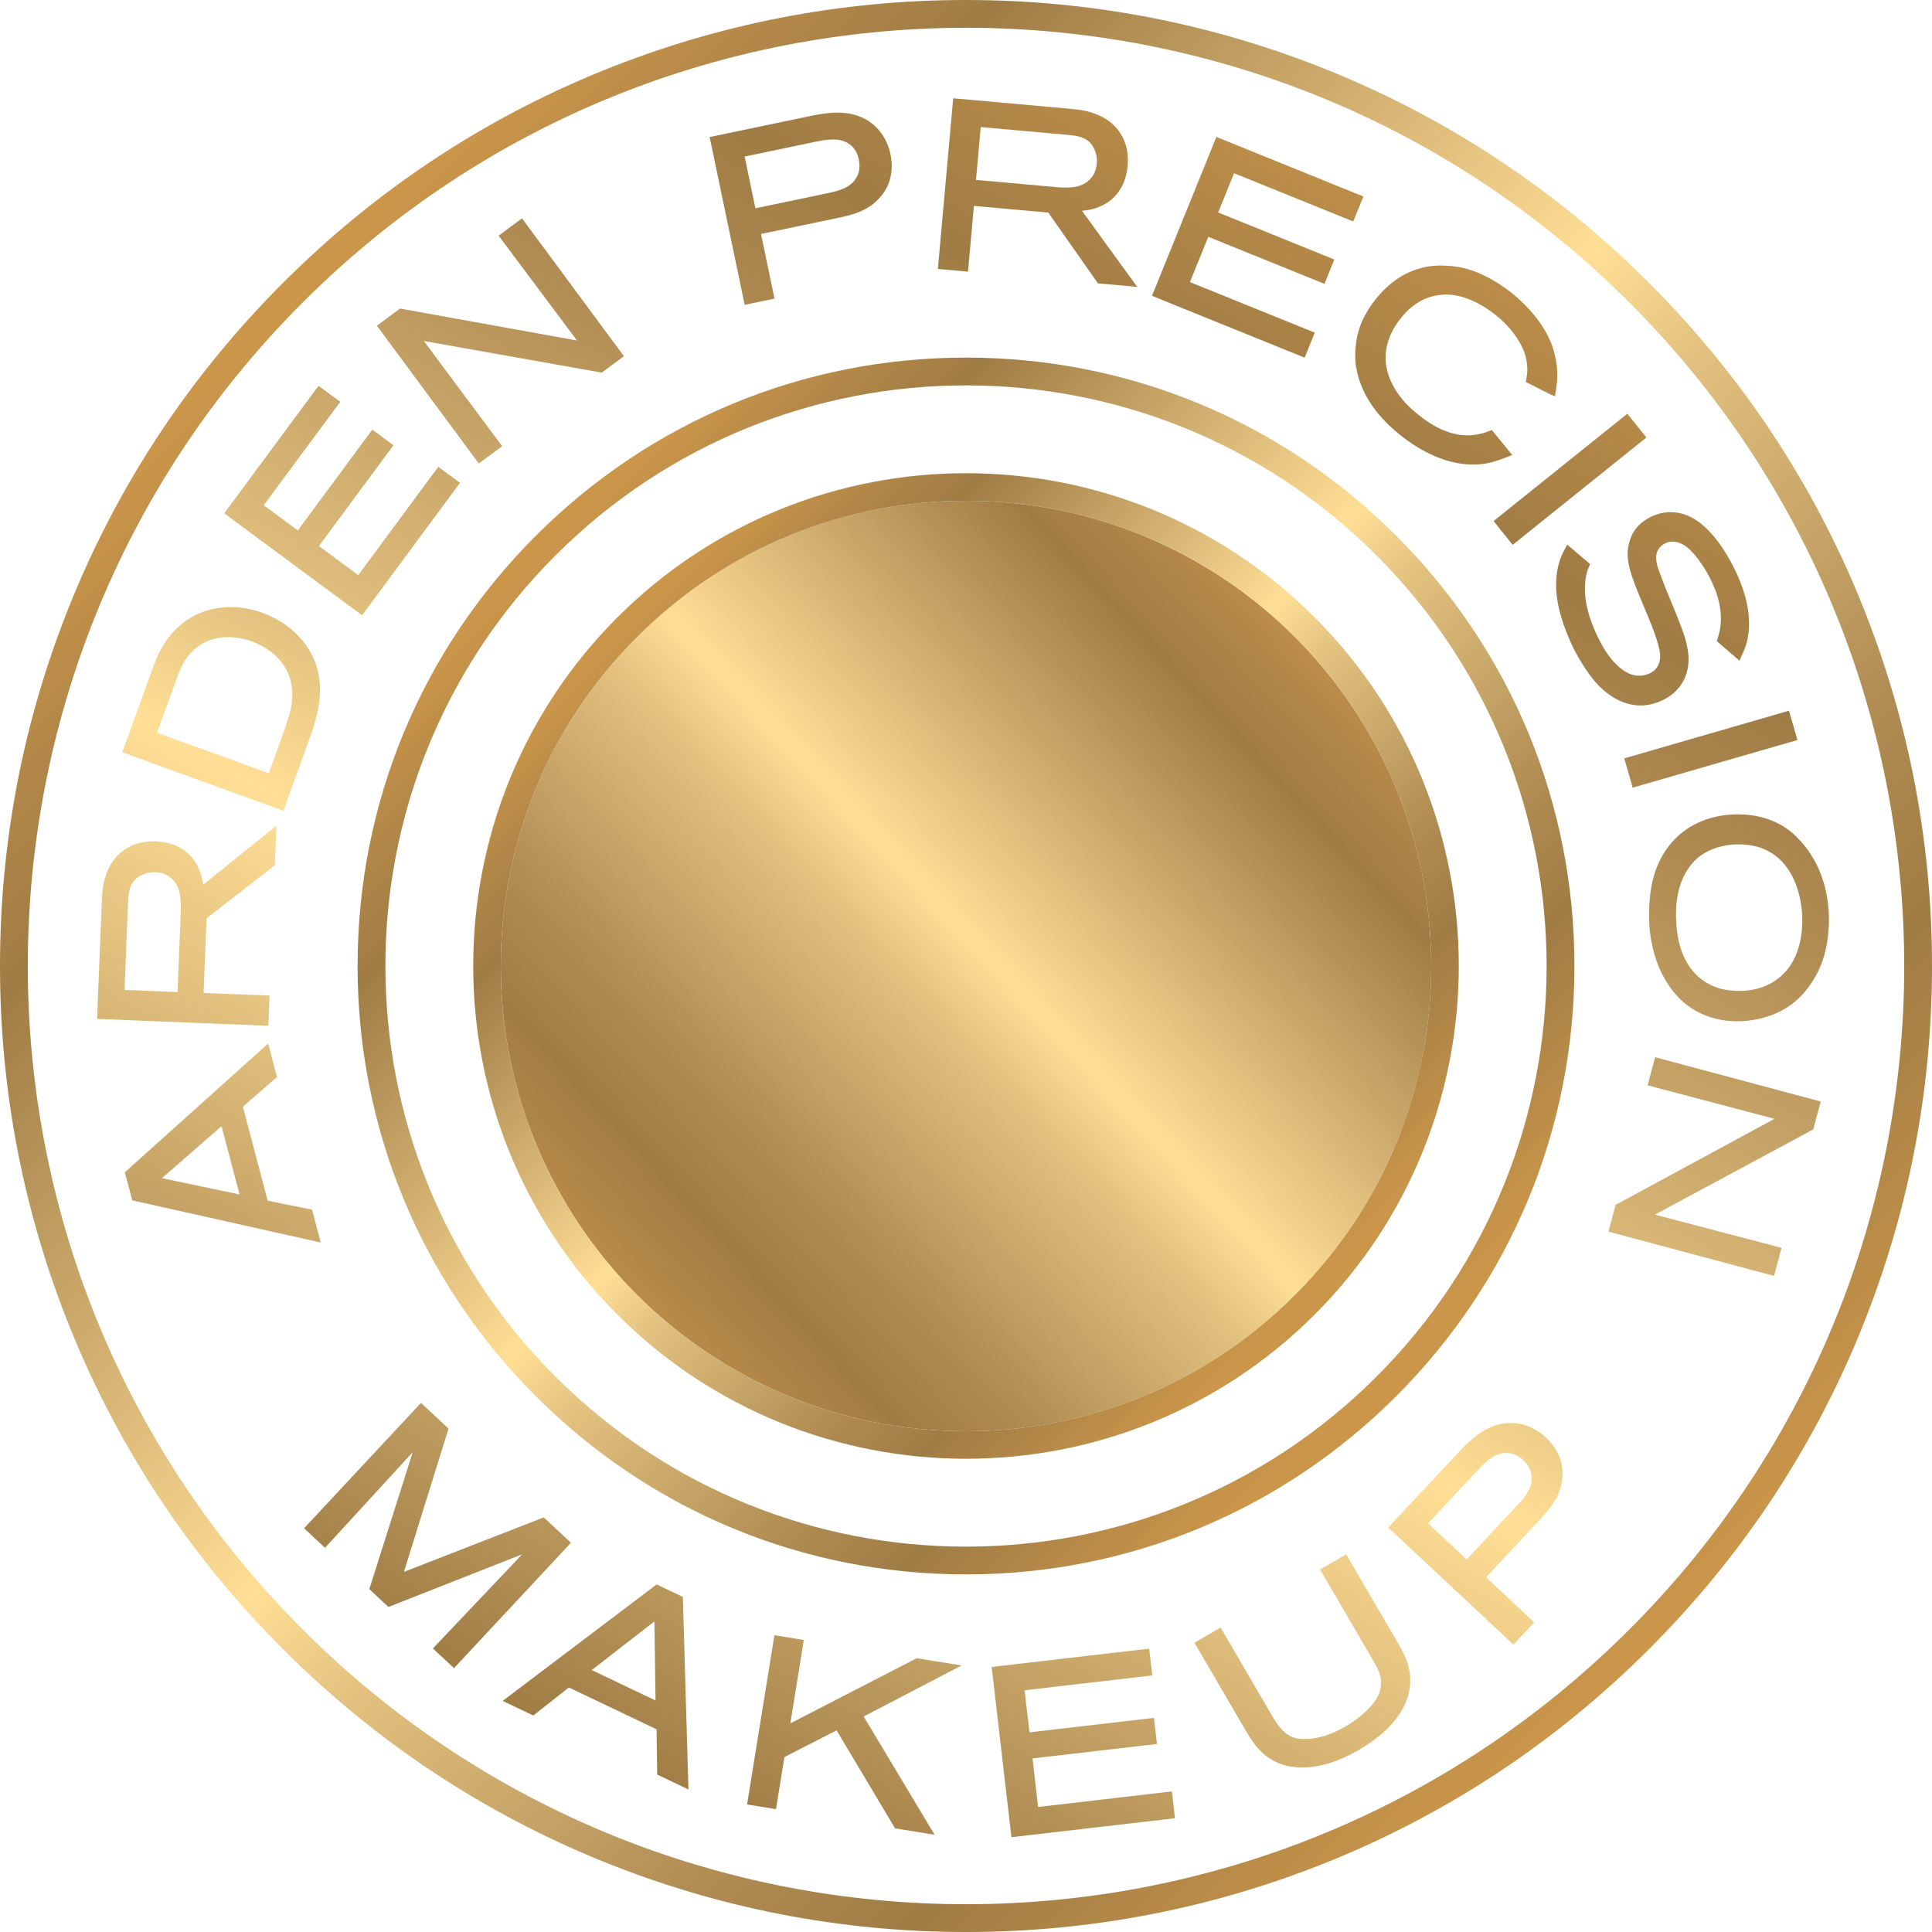 <?xml version="1.0" encoding="iso-8859-1"?>
<!-- Generator: Adobe Illustrator 19.2.1, SVG Export Plug-In . SVG Version: 6.00 Build 0)  -->
<svg version="1.1" xmlns="http://www.w3.org/2000/svg" xmlns:xlink="http://www.w3.org/1999/xlink" x="0px" y="0px"
	 viewBox="0 0 100 100" style="enable-background:new 0 0 100 100;" xml:space="preserve">
<g id="LOGO_x5F_MAKEUP_x5F_SMcP">
	<g>
		<defs>
			<path id="SVGID_1_" d="M25.921,49.999c0,13.299,10.781,24.081,24.08,24.081c13.299,0,24.08-10.781,24.08-24.081
				c0-13.299-10.781-24.079-24.08-24.079C36.701,25.92,25.921,36.701,25.921,49.999"/>
		</defs>
		<clipPath id="SVGID_2_">
			<use xlink:href="#SVGID_1_"  style="overflow:visible;"/>
		</clipPath>
		
			<linearGradient id="SVGID_3_" gradientUnits="userSpaceOnUse" x1="-368.706" y1="347.919" x2="-368.277" y2="347.919" gradientTransform="matrix(95.812 -84.142 -84.142 -95.812 64630.328 2379.607)">
			<stop  offset="0" style="stop-color:#CB964A"/>
			<stop  offset="0.164" style="stop-color:#A07C45"/>
			<stop  offset="0.261" style="stop-color:#B18D54"/>
			<stop  offset="0.454" style="stop-color:#E2C17F"/>
			<stop  offset="0.529" style="stop-color:#FFDE95"/>
			<stop  offset="0.608" style="stop-color:#E7C582"/>
			<stop  offset="0.761" style="stop-color:#B8955A"/>
			<stop  offset="0.843" style="stop-color:#A07C45"/>
			<stop  offset="0.917" style="stop-color:#B38748"/>
			<stop  offset="0.99" style="stop-color:#CB964A"/>
			<stop  offset="1" style="stop-color:#CB964A"/>
		</linearGradient>
		<polygon style="clip-path:url(#SVGID_2_);fill:url(#SVGID_3_);" points="2.042,46.89 53.111,2.042 97.959,53.11 46.891,97.958 		
			"/>
	</g>
	<g>
		<defs>
			<path id="SVGID_4_" d="M32.973,67.027c-9.404-9.404-9.404-24.65,0-34.054c9.404-9.404,24.651-9.404,34.055,0
				c9.403,9.404,9.403,24.651,0,34.055C62.326,71.729,56.162,74.079,50,74.08C43.837,74.08,37.675,71.729,32.973,67.027
				 M31.956,31.956c-9.95,9.949-9.95,26.138,0,36.087c9.949,9.95,26.139,9.95,36.089,0c9.949-9.95,9.949-26.139,0-36.089
				c-4.974-4.974-11.51-7.461-18.043-7.461C43.465,24.493,36.931,26.981,31.956,31.956"/>
		</defs>
		<clipPath id="SVGID_5_">
			<use xlink:href="#SVGID_4_"  style="overflow:visible;"/>
		</clipPath>
		
			<linearGradient id="SVGID_6_" gradientUnits="userSpaceOnUse" x1="-368.802" y1="348.009" x2="-368.372" y2="348.009" gradientTransform="matrix(-83.978 -83.978 -83.978 83.978 -1678.503 -60127.742)">
			<stop  offset="0" style="stop-color:#CB964A"/>
			<stop  offset="0.164" style="stop-color:#A07C45"/>
			<stop  offset="0.261" style="stop-color:#B18D54"/>
			<stop  offset="0.454" style="stop-color:#E2C17F"/>
			<stop  offset="0.529" style="stop-color:#FFDE95"/>
			<stop  offset="0.608" style="stop-color:#E7C582"/>
			<stop  offset="0.761" style="stop-color:#B8955A"/>
			<stop  offset="0.843" style="stop-color:#A07C45"/>
			<stop  offset="0.917" style="stop-color:#B38748"/>
			<stop  offset="0.99" style="stop-color:#CB964A"/>
			<stop  offset="1" style="stop-color:#CB964A"/>
		</linearGradient>
		<polygon style="clip-path:url(#SVGID_5_);fill:url(#SVGID_6_);" points="50,105.987 -5.206,50.781 50,-4.425 105.206,50.781 		"/>
	</g>
	<g>
		<defs>
			<path id="SVGID_7_" d="M28.749,71.251c-11.736-11.736-11.736-30.765,0-42.502c11.736-11.736,30.765-11.736,42.501,0
				c11.737,11.737,11.737,30.766,0,42.503c-5.868,5.868-13.56,8.802-21.251,8.802C42.308,80.054,34.618,77.12,28.749,71.251
				 M27.732,27.732c-5.948,5.948-9.223,13.856-9.223,22.267c0,8.412,3.275,16.32,9.223,22.268C33.68,78.215,41.588,81.491,50,81.491
				c8.412,0,16.32-3.276,22.268-9.224c5.948-5.948,9.224-13.856,9.224-22.268c0-8.411-3.276-16.32-9.224-22.268
				C66.32,21.784,58.411,18.509,50,18.509C41.588,18.509,33.68,21.785,27.732,27.732"/>
		</defs>
		<clipPath id="SVGID_8_">
			<use xlink:href="#SVGID_7_"  style="overflow:visible;"/>
		</clipPath>
		
			<linearGradient id="SVGID_9_" gradientUnits="userSpaceOnUse" x1="-368.785" y1="348" x2="-368.356" y2="348" gradientTransform="matrix(-103.637 -103.637 -103.637 103.637 -2081.519 -74213.633)">
			<stop  offset="0" style="stop-color:#CB964A"/>
			<stop  offset="0.164" style="stop-color:#A07C45"/>
			<stop  offset="0.261" style="stop-color:#B18D54"/>
			<stop  offset="0.454" style="stop-color:#E2C17F"/>
			<stop  offset="0.529" style="stop-color:#FFDE95"/>
			<stop  offset="0.608" style="stop-color:#E7C582"/>
			<stop  offset="0.761" style="stop-color:#B8955A"/>
			<stop  offset="0.843" style="stop-color:#A07C45"/>
			<stop  offset="0.917" style="stop-color:#B38748"/>
			<stop  offset="0.99" style="stop-color:#CB964A"/>
			<stop  offset="1" style="stop-color:#CB964A"/>
		</linearGradient>
		<polygon style="clip-path:url(#SVGID_8_);fill:url(#SVGID_9_);" points="50,114.479 -15.227,49.252 50,-15.975 115.227,49.252 		
			"/>
	</g>
	<g>
		<defs>
			<path id="SVGID_10_" d="M15.662,84.338c-18.964-18.964-18.965-49.712,0-68.677c18.964-18.964,49.712-18.964,68.677,0
				c18.964,18.965,18.965,49.713,0,68.678c-9.481,9.481-21.911,14.222-34.338,14.223C37.571,98.563,25.146,93.821,15.662,84.338
				 M31.186,3.661c-6.203,2.516-11.769,6.211-16.541,10.983C9.872,19.418,6.176,24.983,3.661,31.185C1.232,37.177,0,43.507,0,50
				c0,6.493,1.232,12.824,3.661,18.814c2.516,6.203,6.211,11.769,10.983,16.541c4.773,4.773,10.338,8.468,16.541,10.984
				C37.177,98.768,43.507,100,50,100c6.493,0,12.824-1.232,18.814-3.661c6.203-2.516,11.769-6.21,16.542-10.983
				c4.772-4.772,8.467-10.337,10.983-16.541C98.768,62.824,100,56.493,100,50c0-6.493-1.232-12.824-3.661-18.815
				c-2.516-6.203-6.211-11.768-10.983-16.541C80.583,9.872,75.017,6.177,68.814,3.661C62.824,1.232,56.493,0,50,0
				C43.507,0,37.176,1.232,31.186,3.661"/>
		</defs>
		<clipPath id="SVGID_11_">
			<use xlink:href="#SVGID_10_"  style="overflow:visible;"/>
		</clipPath>
		
			<linearGradient id="SVGID_12_" gradientUnits="userSpaceOnUse" x1="-368.759" y1="347.997" x2="-368.33" y2="347.997" gradientTransform="matrix(-164.547 -164.547 -164.547 164.547 -3330.169 -117855.672)">
			<stop  offset="0" style="stop-color:#CB964A"/>
			<stop  offset="0.164" style="stop-color:#A07C45"/>
			<stop  offset="0.261" style="stop-color:#B18D54"/>
			<stop  offset="0.454" style="stop-color:#E2C17F"/>
			<stop  offset="0.529" style="stop-color:#FFDE95"/>
			<stop  offset="0.608" style="stop-color:#E7C582"/>
			<stop  offset="0.761" style="stop-color:#B8955A"/>
			<stop  offset="0.843" style="stop-color:#A07C45"/>
			<stop  offset="0.917" style="stop-color:#B38748"/>
			<stop  offset="0.99" style="stop-color:#CB964A"/>
			<stop  offset="1" style="stop-color:#CB964A"/>
		</linearGradient>
		<polygon style="clip-path:url(#SVGID_11_);fill:url(#SVGID_12_);" points="50,153.303 -54.955,48.348 50,-56.607 154.955,48.348 
					"/>
	</g>
	<g>
		<defs>
			<polygon id="SVGID_13_" points="15.738,79.103 16.822,80.114 21.361,75.166 19.116,82.253 20.106,83.176 27.029,80.449 
				22.407,85.323 23.5,86.342 29.552,79.853 28.145,78.54 20.907,81.36 23.183,74.047 23.215,73.943 21.79,72.614 			"/>
		</defs>
		<clipPath id="SVGID_14_">
			<use xlink:href="#SVGID_13_"  style="overflow:visible;"/>
		</clipPath>
		
			<linearGradient id="SVGID_15_" gradientUnits="userSpaceOnUse" x1="-368.727" y1="348.086" x2="-368.298" y2="348.086" gradientTransform="matrix(-127.826 233.567 233.567 127.826 -128367.789 41627.609)">
			<stop  offset="0" style="stop-color:#CB964A"/>
			<stop  offset="0.164" style="stop-color:#A07C45"/>
			<stop  offset="0.261" style="stop-color:#B18D54"/>
			<stop  offset="0.454" style="stop-color:#E2C17F"/>
			<stop  offset="0.529" style="stop-color:#FFDE95"/>
			<stop  offset="0.608" style="stop-color:#E7C582"/>
			<stop  offset="0.761" style="stop-color:#B8955A"/>
			<stop  offset="0.843" style="stop-color:#A07C45"/>
			<stop  offset="0.917" style="stop-color:#B38748"/>
			<stop  offset="0.99" style="stop-color:#CB964A"/>
			<stop  offset="1" style="stop-color:#CB964A"/>
		</linearGradient>
		<polygon style="clip-path:url(#SVGID_14_);fill:url(#SVGID_15_);" points="35.333,75.778 26.368,92.159 9.957,83.178 
			18.922,66.797 		"/>
	</g>
	<g>
		<defs>
			<path id="SVGID_16_" d="M30.628,86.443l3.244-2.518l0.058,4.091L30.628,86.443z M26.018,88.039l1.585,0.755l1.842-1.45
				l4.538,2.163l0.034,2.344l1.617,0.771l-0.289-9.966l-1.357-0.647L26.018,88.039z"/>
		</defs>
		<clipPath id="SVGID_17_">
			<use xlink:href="#SVGID_16_"  style="overflow:visible;"/>
		</clipPath>
		
			<linearGradient id="SVGID_18_" gradientUnits="userSpaceOnUse" x1="-368.727" y1="348.019" x2="-368.298" y2="348.019" gradientTransform="matrix(-127.827 233.568 233.568 127.827 -128343.25 41641.688)">
			<stop  offset="0" style="stop-color:#CB964A"/>
			<stop  offset="0.164" style="stop-color:#A07C45"/>
			<stop  offset="0.261" style="stop-color:#B18D54"/>
			<stop  offset="0.454" style="stop-color:#E2C17F"/>
			<stop  offset="0.529" style="stop-color:#FFDE95"/>
			<stop  offset="0.608" style="stop-color:#E7C582"/>
			<stop  offset="0.761" style="stop-color:#B8955A"/>
			<stop  offset="0.843" style="stop-color:#A07C45"/>
			<stop  offset="0.917" style="stop-color:#B38748"/>
			<stop  offset="0.99" style="stop-color:#CB964A"/>
			<stop  offset="1" style="stop-color:#CB964A"/>
		</linearGradient>
		<polygon style="clip-path:url(#SVGID_17_);fill:url(#SVGID_18_);" points="40.103,84.456 33.417,96.672 21.549,90.176 
			28.234,77.96 		"/>
	</g>
	<g>
		<defs>
			<polygon id="SVGID_19_" points="38.668,93.399 40.165,93.64 40.601,90.945 43.301,89.561 46.33,94.637 48.374,94.967 
				44.702,88.845 49.771,86.205 47.448,85.83 40.908,89.201 41.605,84.885 40.084,84.639 			"/>
		</defs>
		<clipPath id="SVGID_20_">
			<use xlink:href="#SVGID_19_"  style="overflow:visible;"/>
		</clipPath>
		
			<linearGradient id="SVGID_21_" gradientUnits="userSpaceOnUse" x1="-368.727" y1="347.967" x2="-368.298" y2="347.967" gradientTransform="matrix(-127.832 233.579 233.579 127.832 -128325.641 41656.438)">
			<stop  offset="0" style="stop-color:#CB964A"/>
			<stop  offset="0.164" style="stop-color:#A07C45"/>
			<stop  offset="0.261" style="stop-color:#B18D54"/>
			<stop  offset="0.454" style="stop-color:#E2C17F"/>
			<stop  offset="0.529" style="stop-color:#FFDE95"/>
			<stop  offset="0.608" style="stop-color:#E7C582"/>
			<stop  offset="0.761" style="stop-color:#B8955A"/>
			<stop  offset="0.843" style="stop-color:#A07C45"/>
			<stop  offset="0.917" style="stop-color:#B38748"/>
			<stop  offset="0.99" style="stop-color:#CB964A"/>
			<stop  offset="1" style="stop-color:#CB964A"/>
		</linearGradient>
		<polygon style="clip-path:url(#SVGID_20_);fill:url(#SVGID_21_);" points="54.12,87.02 47.212,99.643 34.318,92.587 
			41.227,79.963 		"/>
	</g>
	<g>
		<defs>
			<polygon id="SVGID_22_" points="51.329,86.281 52.352,95.093 60.816,94.111 60.656,92.724 53.733,93.528 53.442,91.015 
				59.884,90.268 59.728,88.917 53.285,89.665 53.033,87.488 59.643,86.721 59.482,85.334 			"/>
		</defs>
		<clipPath id="SVGID_23_">
			<use xlink:href="#SVGID_22_"  style="overflow:visible;"/>
		</clipPath>
		
			<linearGradient id="SVGID_24_" gradientUnits="userSpaceOnUse" x1="-368.726" y1="347.914" x2="-368.296" y2="347.914" gradientTransform="matrix(-127.828 233.571 233.571 127.828 -128299.117 41666.133)">
			<stop  offset="0" style="stop-color:#CB964A"/>
			<stop  offset="0.164" style="stop-color:#A07C45"/>
			<stop  offset="0.261" style="stop-color:#B18D54"/>
			<stop  offset="0.454" style="stop-color:#E2C17F"/>
			<stop  offset="0.529" style="stop-color:#FFDE95"/>
			<stop  offset="0.608" style="stop-color:#E7C582"/>
			<stop  offset="0.761" style="stop-color:#B8955A"/>
			<stop  offset="0.843" style="stop-color:#A07C45"/>
			<stop  offset="0.917" style="stop-color:#B38748"/>
			<stop  offset="0.99" style="stop-color:#CB964A"/>
			<stop  offset="1" style="stop-color:#CB964A"/>
		</linearGradient>
		<polygon style="clip-path:url(#SVGID_23_);fill:url(#SVGID_24_);" points="64.926,87.583 58.63,99.089 47.219,92.844 
			53.516,81.339 		"/>
	</g>
	<g>
		<defs>
			<path id="SVGID_25_" d="M68.326,81.237l2.716,4.655c0.218,0.373,0.406,0.695,0.437,1.104c0.013,0.118,0.006,0.416-0.114,0.7
				c-0.364,0.84-1.488,1.528-1.711,1.658c-0.746,0.435-1.452,0.657-2.097,0.657c-0.034,0-0.067,0-0.097-0.002
				c-0.316-0.013-0.748-0.03-1.218-0.61c-0.186-0.219-0.339-0.486-0.404-0.6l-2.659-4.559l-1.352,0.789l2.613,4.478
				c0.363,0.621,0.715,1.168,1.354,1.558c0.254,0.151,0.665,0.358,1.289,0.405c0.108,0.009,0.216,0.013,0.322,0.013h0
				c0.911,0,1.896-0.306,2.943-0.917c1.893-1.105,2.823-2.516,2.62-3.972c-0.078-0.603-0.305-1.028-0.617-1.563l-2.674-4.582
				L68.326,81.237z"/>
		</defs>
		<clipPath id="SVGID_26_">
			<use xlink:href="#SVGID_25_"  style="overflow:visible;"/>
		</clipPath>
		
			<linearGradient id="SVGID_27_" gradientUnits="userSpaceOnUse" x1="-368.74" y1="347.873" x2="-368.311" y2="347.873" gradientTransform="matrix(-127.828 233.571 233.571 127.828 -128286.102 41681.289)">
			<stop  offset="0" style="stop-color:#CB964A"/>
			<stop  offset="0.164" style="stop-color:#A07C45"/>
			<stop  offset="0.261" style="stop-color:#B18D54"/>
			<stop  offset="0.454" style="stop-color:#E2C17F"/>
			<stop  offset="0.529" style="stop-color:#FFDE95"/>
			<stop  offset="0.608" style="stop-color:#E7C582"/>
			<stop  offset="0.761" style="stop-color:#B8955A"/>
			<stop  offset="0.843" style="stop-color:#A07C45"/>
			<stop  offset="0.917" style="stop-color:#B38748"/>
			<stop  offset="0.99" style="stop-color:#CB964A"/>
			<stop  offset="1" style="stop-color:#CB964A"/>
		</linearGradient>
		<polygon style="clip-path:url(#SVGID_26_);fill:url(#SVGID_27_);" points="77.819,82.992 70.557,96.261 57.181,88.94 
			64.442,75.671 		"/>
	</g>
	<g>
		<defs>
			<path id="SVGID_28_" d="M73.915,78.85l2.481-2.654c0.456-0.488,0.978-1.045,1.663-0.989c0.279,0.021,0.539,0.143,0.772,0.36
				c0.321,0.3,0.415,0.592,0.438,0.787c0.087,0.621-0.304,1.098-0.785,1.612l-2.57,2.751L73.915,78.85z M76.062,74.609l-0.073,0.066
				c-0.154,0.148-0.309,0.297-0.455,0.453l-3.681,3.938l6.482,6.058l1.077-1.151l-2.497-2.334l2.678-2.865
				c0.578-0.618,1.175-1.257,1.272-2.26c0.11-1.043-0.483-1.769-0.847-2.109c-0.415-0.387-0.932-0.645-1.458-0.725
				c-0.121-0.017-0.244-0.026-0.364-0.026C77.126,73.652,76.381,74.322,76.062,74.609"/>
		</defs>
		<clipPath id="SVGID_29_">
			<use xlink:href="#SVGID_28_"  style="overflow:visible;"/>
		</clipPath>
		
			<linearGradient id="SVGID_30_" gradientUnits="userSpaceOnUse" x1="-368.737" y1="347.848" x2="-368.308" y2="347.848" gradientTransform="matrix(-127.829 233.571 233.571 127.829 -128275.742 41685.562)">
			<stop  offset="0" style="stop-color:#CB964A"/>
			<stop  offset="0.164" style="stop-color:#A07C45"/>
			<stop  offset="0.261" style="stop-color:#B18D54"/>
			<stop  offset="0.454" style="stop-color:#E2C17F"/>
			<stop  offset="0.529" style="stop-color:#FFDE95"/>
			<stop  offset="0.608" style="stop-color:#E7C582"/>
			<stop  offset="0.761" style="stop-color:#B8955A"/>
			<stop  offset="0.843" style="stop-color:#A07C45"/>
			<stop  offset="0.917" style="stop-color:#B38748"/>
			<stop  offset="0.99" style="stop-color:#CB964A"/>
			<stop  offset="1" style="stop-color:#CB964A"/>
		</linearGradient>
		<polygon style="clip-path:url(#SVGID_29_);fill:url(#SVGID_30_);" points="85.806,76.296 78.873,88.964 67.023,82.479 
			73.956,69.811 		"/>
	</g>
	<g>
		<defs>
			<path id="SVGID_31_" d="M8.383,60.981l3.083-2.69l0.934,3.536L8.383,60.981z M6.462,60.678l0.384,1.452l9.754,2.182l-0.448-1.698
				l-2.297-0.467l-1.285-4.862l1.767-1.541l-0.457-1.731L6.462,60.678z"/>
		</defs>
		<clipPath id="SVGID_32_">
			<use xlink:href="#SVGID_31_"  style="overflow:visible;"/>
		</clipPath>
		
			<linearGradient id="SVGID_33_" gradientUnits="userSpaceOnUse" x1="-368.727" y1="348.169" x2="-368.298" y2="348.169" gradientTransform="matrix(-127.826 233.567 233.567 127.826 -128404.32 41607.602)">
			<stop  offset="0" style="stop-color:#CB964A"/>
			<stop  offset="0.164" style="stop-color:#A07C45"/>
			<stop  offset="0.261" style="stop-color:#B18D54"/>
			<stop  offset="0.454" style="stop-color:#E2C17F"/>
			<stop  offset="0.529" style="stop-color:#FFDE95"/>
			<stop  offset="0.608" style="stop-color:#E7C582"/>
			<stop  offset="0.761" style="stop-color:#B8955A"/>
			<stop  offset="0.843" style="stop-color:#A07C45"/>
			<stop  offset="0.917" style="stop-color:#B38748"/>
			<stop  offset="0.99" style="stop-color:#CB964A"/>
			<stop  offset="1" style="stop-color:#CB964A"/>
		</linearGradient>
		<polygon style="clip-path:url(#SVGID_32_);fill:url(#SVGID_33_);" points="20.936,56.387 14.263,68.582 2.125,61.939 
			8.798,49.744 		"/>
	</g>
	<g>
		<defs>
			<path id="SVGID_34_" d="M6.446,51.24l0.181-4.51c0.025-0.621,0.09-1.121,0.672-1.42c0.206-0.11,0.433-0.165,0.675-0.165
				c0.03,0,0.056,0,0.079,0.002c0.325,0.013,0.597,0.116,0.812,0.311c0.502,0.425,0.517,1.119,0.488,1.853L9.19,51.35L6.446,51.24z
				 M10.515,45.792c-0.044-0.29-0.097-0.48-0.162-0.67c-0.483-1.312-1.639-1.55-2.284-1.576c-1.271-0.051-2.246,0.639-2.609,1.824
				c-0.113,0.362-0.165,0.636-0.195,1.391l-0.24,5.977l8.864,0.357l0.064-1.564l-3.415-0.137l0.155-3.863l3.532-2.747l0.082-2.041
				L10.515,45.792z"/>
		</defs>
		<clipPath id="SVGID_35_">
			<use xlink:href="#SVGID_34_"  style="overflow:visible;"/>
		</clipPath>
		
			<linearGradient id="SVGID_36_" gradientUnits="userSpaceOnUse" x1="-368.727" y1="348.213" x2="-368.298" y2="348.213" gradientTransform="matrix(-127.823 233.562 233.562 127.823 -128418.367 41597.879)">
			<stop  offset="0" style="stop-color:#CB964A"/>
			<stop  offset="0.164" style="stop-color:#A07C45"/>
			<stop  offset="0.261" style="stop-color:#B18D54"/>
			<stop  offset="0.454" style="stop-color:#E2C17F"/>
			<stop  offset="0.529" style="stop-color:#FFDE95"/>
			<stop  offset="0.608" style="stop-color:#E7C582"/>
			<stop  offset="0.761" style="stop-color:#B8955A"/>
			<stop  offset="0.843" style="stop-color:#A07C45"/>
			<stop  offset="0.917" style="stop-color:#B38748"/>
			<stop  offset="0.99" style="stop-color:#CB964A"/>
			<stop  offset="1" style="stop-color:#CB964A"/>
		</linearGradient>
		<polygon style="clip-path:url(#SVGID_35_);fill:url(#SVGID_36_);" points="18.665,45.128 12.166,57.002 0.665,50.708 
			7.163,38.834 		"/>
	</g>
	<g>
		<defs>
			<path id="SVGID_37_" d="M8.128,37.925l0.971-2.676c0.149-0.41,0.317-0.834,0.542-1.157c0.64-0.921,1.536-1.115,2.176-1.115
				c0.391,0,0.795,0.073,1.199,0.215c0.539,0.196,1.506,0.68,1.921,1.727c0.39,1.005,0.087,1.937-0.028,2.287l-0.01,0.031
				c-0.061,0.201-0.122,0.402-0.197,0.611l-0.79,2.177L8.128,37.925z M9.535,32.197C8.9,32.674,8.399,33.338,8.09,34.115
				c-0.094,0.224-0.172,0.439-0.258,0.673l-1.504,4.148l8.34,3.027l1.221-3.364c0.446-1.227,1-2.755,0.435-4.29
				c-0.419-1.151-1.437-2.116-2.724-2.584c-0.557-0.202-1.12-0.302-1.665-0.302C11.055,31.423,10.222,31.684,9.535,32.197"/>
		</defs>
		<clipPath id="SVGID_38_">
			<use xlink:href="#SVGID_37_"  style="overflow:visible;"/>
		</clipPath>
		
			<linearGradient id="SVGID_39_" gradientUnits="userSpaceOnUse" x1="-368.727" y1="348.233" x2="-368.298" y2="348.233" gradientTransform="matrix(-127.825 233.564 233.564 127.825 -128427.227 41593.875)">
			<stop  offset="0" style="stop-color:#CB964A"/>
			<stop  offset="0.164" style="stop-color:#A07C45"/>
			<stop  offset="0.261" style="stop-color:#B18D54"/>
			<stop  offset="0.454" style="stop-color:#E2C17F"/>
			<stop  offset="0.529" style="stop-color:#FFDE95"/>
			<stop  offset="0.608" style="stop-color:#E7C582"/>
			<stop  offset="0.761" style="stop-color:#B8955A"/>
			<stop  offset="0.843" style="stop-color:#A07C45"/>
			<stop  offset="0.917" style="stop-color:#B38748"/>
			<stop  offset="0.99" style="stop-color:#CB964A"/>
			<stop  offset="1" style="stop-color:#CB964A"/>
		</linearGradient>
		<polygon style="clip-path:url(#SVGID_38_);fill:url(#SVGID_39_);" points="21.327,33.853 14.454,46.411 1.889,39.534 
			8.761,26.976 		"/>
	</g>
	<g>
		<defs>
			<polygon id="SVGID_40_" points="11.606,26.57 18.74,31.846 23.809,24.993 22.686,24.164 18.542,29.767 16.507,28.263 
				20.364,23.047 19.271,22.239 15.414,27.455 13.652,26.151 17.61,20.8 16.487,19.969 			"/>
		</defs>
		<clipPath id="SVGID_41_">
			<use xlink:href="#SVGID_40_"  style="overflow:visible;"/>
		</clipPath>
		
			<linearGradient id="SVGID_42_" gradientUnits="userSpaceOnUse" x1="-368.727" y1="348.236" x2="-368.298" y2="348.236" gradientTransform="matrix(-127.829 233.573 233.573 127.829 -128432.477 41595.012)">
			<stop  offset="0" style="stop-color:#CB964A"/>
			<stop  offset="0.164" style="stop-color:#A07C45"/>
			<stop  offset="0.261" style="stop-color:#B18D54"/>
			<stop  offset="0.454" style="stop-color:#E2C17F"/>
			<stop  offset="0.529" style="stop-color:#FFDE95"/>
			<stop  offset="0.608" style="stop-color:#E7C582"/>
			<stop  offset="0.761" style="stop-color:#B8955A"/>
			<stop  offset="0.843" style="stop-color:#A07C45"/>
			<stop  offset="0.917" style="stop-color:#B38748"/>
			<stop  offset="0.99" style="stop-color:#CB964A"/>
			<stop  offset="1" style="stop-color:#CB964A"/>
		</linearGradient>
		<polygon style="clip-path:url(#SVGID_41_);fill:url(#SVGID_42_);" points="28.811,22.706 20.996,36.985 6.604,29.109 
			14.418,14.83 		"/>
	</g>
	<g>
		<defs>
			<polygon id="SVGID_43_" points="25.809,12.198 29.866,17.625 20.706,15.971 19.507,16.858 24.782,23.991 25.992,23.096 
				21.936,17.649 31.145,19.287 32.294,18.436 27.019,11.303 			"/>
		</defs>
		<clipPath id="SVGID_44_">
			<use xlink:href="#SVGID_43_"  style="overflow:visible;"/>
		</clipPath>
		
			<linearGradient id="SVGID_45_" gradientUnits="userSpaceOnUse" x1="-368.727" y1="348.219" x2="-368.298" y2="348.219" gradientTransform="matrix(-127.828 233.57 233.57 127.828 -128424.516 41598.27)">
			<stop  offset="0" style="stop-color:#CB964A"/>
			<stop  offset="0.164" style="stop-color:#A07C45"/>
			<stop  offset="0.261" style="stop-color:#B18D54"/>
			<stop  offset="0.454" style="stop-color:#E2C17F"/>
			<stop  offset="0.529" style="stop-color:#FFDE95"/>
			<stop  offset="0.608" style="stop-color:#E7C582"/>
			<stop  offset="0.761" style="stop-color:#B8955A"/>
			<stop  offset="0.843" style="stop-color:#A07C45"/>
			<stop  offset="0.917" style="stop-color:#B38748"/>
			<stop  offset="0.99" style="stop-color:#CB964A"/>
			<stop  offset="1" style="stop-color:#CB964A"/>
		</linearGradient>
		<polygon style="clip-path:url(#SVGID_44_);fill:url(#SVGID_45_);" points="37.637,14.227 29.347,29.376 14.163,21.067 
			22.454,5.918 		"/>
	</g>
	<g>
		<defs>
			<path id="SVGID_46_" d="M38.542,8.103l3.556-0.742c0.334-0.07,0.679-0.142,1.017-0.142c0.377,0,0.676,0.095,0.912,0.29
				c0.216,0.179,0.359,0.427,0.424,0.739c0.089,0.429-0.001,0.722-0.095,0.896c-0.286,0.558-0.881,0.722-1.57,0.866L39.1,10.781
				L38.542,8.103z M42.739,5.871l-0.078,0.01c-0.218,0.033-0.436,0.066-0.653,0.111l-5.277,1.101l1.813,8.685l1.544-0.322
				l-0.698-3.346l3.839-0.801c0.829-0.174,1.685-0.352,2.341-1.116c0.691-0.79,0.623-1.725,0.521-2.212
				c-0.115-0.555-0.39-1.064-0.774-1.431c-0.508-0.478-1.166-0.721-1.959-0.721C43.098,5.828,42.882,5.854,42.739,5.871"/>
		</defs>
		<clipPath id="SVGID_47_">
			<use xlink:href="#SVGID_46_"  style="overflow:visible;"/>
		</clipPath>
		
			<linearGradient id="SVGID_48_" gradientUnits="userSpaceOnUse" x1="-368.727" y1="348.179" x2="-368.298" y2="348.179" gradientTransform="matrix(-127.827 233.57 233.57 127.827 -128405.484 41608.258)">
			<stop  offset="0" style="stop-color:#CB964A"/>
			<stop  offset="0.164" style="stop-color:#A07C45"/>
			<stop  offset="0.261" style="stop-color:#B18D54"/>
			<stop  offset="0.454" style="stop-color:#E2C17F"/>
			<stop  offset="0.529" style="stop-color:#FFDE95"/>
			<stop  offset="0.608" style="stop-color:#E7C582"/>
			<stop  offset="0.761" style="stop-color:#B8955A"/>
			<stop  offset="0.843" style="stop-color:#A07C45"/>
			<stop  offset="0.917" style="stop-color:#B38748"/>
			<stop  offset="0.99" style="stop-color:#CB964A"/>
			<stop  offset="1" style="stop-color:#CB964A"/>
		</linearGradient>
		<polygon style="clip-path:url(#SVGID_47_);fill:url(#SVGID_48_);" points="50.451,8.121 44.064,19.791 32.541,13.484 
			38.928,1.815 		"/>
	</g>
	<g>
		<defs>
			<path id="SVGID_49_" d="M54.543,9.674l-4.026-0.362l0.246-2.736l4.495,0.404c0.619,0.055,1.114,0.145,1.384,0.742
				c0.146,0.309,0.142,0.582,0.126,0.76c-0.029,0.324-0.145,0.591-0.35,0.796c-0.274,0.293-0.672,0.431-1.25,0.431
				C54.953,9.71,54.732,9.691,54.543,9.674 M48.544,13.921l1.559,0.14l0.306-3.404l3.85,0.346l2.569,3.663l2.033,0.183l-2.858-3.937
				c0.292-0.03,0.484-0.072,0.677-0.128c1.334-0.418,1.63-1.559,1.687-2.203c0.114-1.264-0.52-2.272-1.693-2.696
				c-0.356-0.131-0.627-0.196-1.379-0.263l-5.958-0.535L48.544,13.921z"/>
		</defs>
		<clipPath id="SVGID_50_">
			<use xlink:href="#SVGID_49_"  style="overflow:visible;"/>
		</clipPath>
		
			<linearGradient id="SVGID_51_" gradientUnits="userSpaceOnUse" x1="-368.727" y1="348.113" x2="-368.298" y2="348.113" gradientTransform="matrix(-127.829 233.572 233.572 127.829 -128382.484 41622.086)">
			<stop  offset="0" style="stop-color:#CB964A"/>
			<stop  offset="0.164" style="stop-color:#A07C45"/>
			<stop  offset="0.261" style="stop-color:#B18D54"/>
			<stop  offset="0.454" style="stop-color:#E2C17F"/>
			<stop  offset="0.529" style="stop-color:#FFDE95"/>
			<stop  offset="0.608" style="stop-color:#E7C582"/>
			<stop  offset="0.761" style="stop-color:#B8955A"/>
			<stop  offset="0.843" style="stop-color:#A07C45"/>
			<stop  offset="0.917" style="stop-color:#B38748"/>
			<stop  offset="0.99" style="stop-color:#CB964A"/>
			<stop  offset="1" style="stop-color:#CB964A"/>
		</linearGradient>
		<polygon style="clip-path:url(#SVGID_50_);fill:url(#SVGID_51_);" points="62.973,7.334 56.483,19.192 44.432,12.597 
			50.922,0.739 		"/>
	</g>
	<g>
		<defs>
			<polygon id="SVGID_52_" points="59.627,15.312 67.527,18.512 68.051,17.218 61.591,14.601 62.541,12.256 68.553,14.692 
				69.063,13.432 63.052,10.996 63.874,8.965 70.043,11.464 70.567,10.17 62.959,7.088 			"/>
		</defs>
		<clipPath id="SVGID_53_">
			<use xlink:href="#SVGID_52_"  style="overflow:visible;"/>
		</clipPath>
		
			<linearGradient id="SVGID_54_" gradientUnits="userSpaceOnUse" x1="-368.727" y1="348.059" x2="-368.298" y2="348.059" gradientTransform="matrix(-127.825 233.565 233.565 127.825 -128355.617 41633.188)">
			<stop  offset="0" style="stop-color:#CB964A"/>
			<stop  offset="0.164" style="stop-color:#A07C45"/>
			<stop  offset="0.261" style="stop-color:#B18D54"/>
			<stop  offset="0.454" style="stop-color:#E2C17F"/>
			<stop  offset="0.529" style="stop-color:#FFDE95"/>
			<stop  offset="0.608" style="stop-color:#E7C582"/>
			<stop  offset="0.761" style="stop-color:#B8955A"/>
			<stop  offset="0.843" style="stop-color:#A07C45"/>
			<stop  offset="0.917" style="stop-color:#B38748"/>
			<stop  offset="0.99" style="stop-color:#CB964A"/>
			<stop  offset="1" style="stop-color:#CB964A"/>
		</linearGradient>
		<polygon style="clip-path:url(#SVGID_53_);fill:url(#SVGID_54_);" points="75.378,9.721 68.045,23.12 54.815,15.879 62.148,2.481 
					"/>
	</g>
	<g>
		<defs>
			<path id="SVGID_55_" d="M74.443,13.745c-0.501,0.025-0.752,0.085-0.941,0.145c-0.854,0.232-1.617,0.757-2.266,1.561
				c-0.839,1.038-1.006,1.886-1.06,2.429c-0.058,0.472-0.016,0.867,0.003,1.048c0.049,0.28,0.1,0.493,0.176,0.737
				c0.349,1.048,1.027,1.968,2.072,2.813c1.269,1.026,2.59,1.568,3.818,1.568h0c0.247,0,0.493-0.023,0.733-0.068
				c0.281-0.058,0.547-0.132,1.076-0.342l0.219-0.088l-1.058-1.291l-0.117,0.046c-0.258,0.101-0.453,0.163-0.74,0.202
				c-0.918,0.139-1.915-0.207-2.934-1.03c-0.284-0.229-0.522-0.446-0.702-0.642c-0.675-0.761-1.022-1.581-1.003-2.374
				c0.022-0.87,0.44-1.564,0.788-1.993c0.552-0.684,1.193-1.081,1.91-1.183c0.205-0.034,0.361-0.04,0.456-0.04
				c0.06,0,0.108,0.003,0.154,0.008c0.758,0.049,1.613,0.429,2.408,1.07c1.044,0.844,1.393,1.705,1.477,1.952
				c0.102,0.287,0.156,0.654,0.141,0.954c-0.009,0.129-0.026,0.258-0.055,0.416l-0.022,0.127l1.295,0.654l0.212,0.088l0.039-0.23
				c0.039-0.23,0.112-0.657,0.069-1.229c-0.05-0.557-0.193-0.986-0.248-1.152c-0.476-1.324-1.599-2.334-2.06-2.707
				c-0.393-0.318-1.435-1.085-2.606-1.337c-0.33-0.072-0.715-0.111-1.113-0.111L74.443,13.745z"/>
		</defs>
		<clipPath id="SVGID_56_">
			<use xlink:href="#SVGID_55_"  style="overflow:visible;"/>
		</clipPath>
		
			<linearGradient id="SVGID_57_" gradientUnits="userSpaceOnUse" x1="-368.727" y1="348.001" x2="-368.298" y2="348.001" gradientTransform="matrix(-127.834 233.582 233.582 127.834 -128340.984 41649.355)">
			<stop  offset="0" style="stop-color:#CB964A"/>
			<stop  offset="0.164" style="stop-color:#A07C45"/>
			<stop  offset="0.261" style="stop-color:#B18D54"/>
			<stop  offset="0.454" style="stop-color:#E2C17F"/>
			<stop  offset="0.529" style="stop-color:#FFDE95"/>
			<stop  offset="0.608" style="stop-color:#E7C582"/>
			<stop  offset="0.761" style="stop-color:#B8955A"/>
			<stop  offset="0.843" style="stop-color:#A07C45"/>
			<stop  offset="0.917" style="stop-color:#B38748"/>
			<stop  offset="0.99" style="stop-color:#CB964A"/>
			<stop  offset="1" style="stop-color:#CB964A"/>
		</linearGradient>
		<polygon style="clip-path:url(#SVGID_56_);fill:url(#SVGID_57_);" points="84.971,16.118 78.209,28.473 65.78,21.671 
			72.541,9.316 		"/>
	</g>
	<g>
		<defs>
			
				<rect id="SVGID_58_" x="76.807" y="24.005" transform="matrix(0.78 -0.626 0.626 0.78 2.371 56.327)" width="8.874" height="1.578"/>
		</defs>
		<clipPath id="SVGID_59_">
			<use xlink:href="#SVGID_58_"  style="overflow:visible;"/>
		</clipPath>
		
			<linearGradient id="SVGID_60_" gradientUnits="userSpaceOnUse" x1="-368.727" y1="347.96" x2="-368.298" y2="347.96" gradientTransform="matrix(-127.824 233.563 233.563 127.824 -128314.531 41655.086)">
			<stop  offset="0" style="stop-color:#CB964A"/>
			<stop  offset="0.164" style="stop-color:#A07C45"/>
			<stop  offset="0.261" style="stop-color:#B18D54"/>
			<stop  offset="0.454" style="stop-color:#E2C17F"/>
			<stop  offset="0.529" style="stop-color:#FFDE95"/>
			<stop  offset="0.608" style="stop-color:#E7C582"/>
			<stop  offset="0.761" style="stop-color:#B8955A"/>
			<stop  offset="0.843" style="stop-color:#A07C45"/>
			<stop  offset="0.917" style="stop-color:#B38748"/>
			<stop  offset="0.99" style="stop-color:#CB964A"/>
			<stop  offset="1" style="stop-color:#CB964A"/>
		</linearGradient>
		<polygon style="clip-path:url(#SVGID_59_);fill:url(#SVGID_60_);" points="88.055,22.965 83.374,31.517 74.432,26.623 
			79.113,18.071 		"/>
	</g>
	<g>
		<defs>
			<path id="SVGID_61_" d="M85.402,26.777c-0.361,0.187-0.865,0.527-1.074,1.3c-0.239,0.874,0.061,1.653,0.706,3.191l0.122,0.293
				c0.274,0.654,0.734,1.749,0.769,2.315c0.021,0.307-0.049,0.725-0.507,0.962c-0.079,0.041-0.296,0.138-0.579,0.138
				c-0.189,0-0.375-0.043-0.551-0.126c-0.38-0.183-0.946-0.623-1.489-1.684l-0.015-0.032c-0.191-0.367-0.643-1.323-0.73-2.27
				c-0.064-0.702,0.066-1.181,0.107-1.312c0.025-0.079,0.051-0.14,0.08-0.208l0.062-0.149l-1.184-1.006l-0.115,0.215
				c-0.112,0.208-0.298,0.556-0.398,1.13c-0.022,0.132-0.089,0.536-0.051,1.074c0.034,0.459,0.107,0.763,0.159,0.98
				c0.234,0.997,0.744,1.998,0.801,2.108c0.263,0.506,0.557,0.933,0.653,1.072c0.662,0.982,1.515,1.593,2.397,1.72
				c0.112,0.018,0.228,0.027,0.345,0.027c0.413,0,0.825-0.105,1.227-0.314c0.181-0.094,0.733-0.38,1.063-1.098
				c0.313-0.717,0.261-1.488-0.18-2.661c-0.154-0.405-0.32-0.804-0.484-1.203c-0.194-0.467-0.394-0.949-0.57-1.433l-0.027-0.071
				c-0.159-0.423-0.339-0.902-0.106-1.296c0.074-0.125,0.197-0.237,0.336-0.309c0.084-0.043,0.223-0.096,0.403-0.096
				c0.287,0,0.575,0.128,0.855,0.38c0.256,0.226,0.688,0.749,1.064,1.474c0.471,0.907,0.657,1.766,0.556,2.552
				c-0.023,0.181-0.074,0.394-0.151,0.639l-0.034,0.108l1.177,1.012l0.09-0.224c0.008-0.02,0.022-0.049,0.039-0.086
				c0.069-0.148,0.197-0.423,0.259-0.712c0.046-0.177,0.066-0.345,0.084-0.503c0.098-1.018-0.181-2.168-0.83-3.418
				c-0.738-1.424-1.473-2.056-1.844-2.305c-0.426-0.292-0.893-0.442-1.362-0.442C86.115,26.507,85.751,26.596,85.402,26.777"/>
		</defs>
		<clipPath id="SVGID_62_">
			<use xlink:href="#SVGID_61_"  style="overflow:visible;"/>
		</clipPath>
		
			<linearGradient id="SVGID_63_" gradientUnits="userSpaceOnUse" x1="-368.727" y1="347.927" x2="-368.298" y2="347.927" gradientTransform="matrix(-127.825 233.564 233.564 127.825 -128301.086 41662.957)">
			<stop  offset="0" style="stop-color:#CB964A"/>
			<stop  offset="0.164" style="stop-color:#A07C45"/>
			<stop  offset="0.261" style="stop-color:#B18D54"/>
			<stop  offset="0.454" style="stop-color:#E2C17F"/>
			<stop  offset="0.529" style="stop-color:#FFDE95"/>
			<stop  offset="0.608" style="stop-color:#E7C582"/>
			<stop  offset="0.761" style="stop-color:#B8955A"/>
			<stop  offset="0.843" style="stop-color:#A07C45"/>
			<stop  offset="0.917" style="stop-color:#B38748"/>
			<stop  offset="0.99" style="stop-color:#CB964A"/>
			<stop  offset="1" style="stop-color:#CB964A"/>
		</linearGradient>
		<polygon style="clip-path:url(#SVGID_62_);fill:url(#SVGID_63_);" points="94.826,28.814 88.285,40.765 76.303,34.207 
			82.844,22.256 		"/>
	</g>
	<g>
		<defs>
			
				<rect id="SVGID_64_" x="84.075" y="38.009" transform="matrix(0.961 -0.278 0.278 0.961 -7.292 26.099)" width="8.873" height="1.578"/>
		</defs>
		<clipPath id="SVGID_65_">
			<use xlink:href="#SVGID_64_"  style="overflow:visible;"/>
		</clipPath>
		
			<linearGradient id="SVGID_66_" gradientUnits="userSpaceOnUse" x1="-368.727" y1="347.895" x2="-368.298" y2="347.895" gradientTransform="matrix(-127.827 233.569 233.569 127.827 -128290.883 41670.719)">
			<stop  offset="0" style="stop-color:#CB964A"/>
			<stop  offset="0.164" style="stop-color:#A07C45"/>
			<stop  offset="0.261" style="stop-color:#B18D54"/>
			<stop  offset="0.454" style="stop-color:#E2C17F"/>
			<stop  offset="0.529" style="stop-color:#FFDE95"/>
			<stop  offset="0.608" style="stop-color:#E7C582"/>
			<stop  offset="0.761" style="stop-color:#B8955A"/>
			<stop  offset="0.843" style="stop-color:#A07C45"/>
			<stop  offset="0.917" style="stop-color:#B38748"/>
			<stop  offset="0.99" style="stop-color:#CB964A"/>
			<stop  offset="1" style="stop-color:#CB964A"/>
		</linearGradient>
		<polygon style="clip-path:url(#SVGID_65_);fill:url(#SVGID_66_);" points="94.668,37.726 90.927,44.562 82.355,39.87 
			86.096,33.035 		"/>
	</g>
	<g>
		<defs>
			<path id="SVGID_67_" d="M89.339,51.236c-1.12-0.196-1.946-0.939-2.327-2.091c-0.202-0.608-0.234-1.149-0.249-1.38
				c-0.067-1.09,0.114-1.992,0.54-2.681c0.218-0.352,0.4-0.533,0.562-0.673c0.652-0.548,1.454-0.673,1.875-0.7
				c0.083-0.005,0.168-0.007,0.254-0.007c0.338,0,0.664,0.04,0.943,0.117c0.419,0.114,0.797,0.317,1.121,0.603
				c0.936,0.826,1.156,2.165,1.206,2.7c0.073,0.832,0.061,2.865-1.615,3.776c-0.277,0.153-0.742,0.343-1.391,0.384
				c-0.082,0.005-0.161,0.007-0.236,0.007C89.7,51.29,89.445,51.252,89.339,51.236 M89.595,42.164
				c-1.11,0.069-1.885,0.466-2.342,0.788c-1.086,0.772-1.728,1.997-1.857,3.538c-0.06,0.597-0.043,1.093-0.028,1.336
				c0.15,2.425,1.295,3.645,1.781,4.056c0.949,0.81,2.035,0.98,2.779,0.98c0.121,0,0.224-0.004,0.305-0.009
				c0.566-0.036,1.655-0.204,2.594-0.942c0.607-0.482,1.129-1.206,1.435-1.986c0.42-1.08,0.425-2.185,0.391-2.747
				c-0.116-1.86-0.882-3.037-1.503-3.695c-0.311-0.335-0.512-0.487-0.68-0.601c-0.685-0.477-1.557-0.73-2.523-0.73
				C89.83,42.152,89.713,42.156,89.595,42.164"/>
		</defs>
		<clipPath id="SVGID_68_">
			<use xlink:href="#SVGID_67_"  style="overflow:visible;"/>
		</clipPath>
		
			<linearGradient id="SVGID_69_" gradientUnits="userSpaceOnUse" x1="-368.727" y1="347.868" x2="-368.298" y2="347.868" gradientTransform="matrix(-127.826 233.567 233.567 127.826 -128278.523 41676.406)">
			<stop  offset="0" style="stop-color:#CB964A"/>
			<stop  offset="0.164" style="stop-color:#A07C45"/>
			<stop  offset="0.261" style="stop-color:#B18D54"/>
			<stop  offset="0.454" style="stop-color:#E2C17F"/>
			<stop  offset="0.529" style="stop-color:#FFDE95"/>
			<stop  offset="0.608" style="stop-color:#E7C582"/>
			<stop  offset="0.761" style="stop-color:#B8955A"/>
			<stop  offset="0.843" style="stop-color:#A07C45"/>
			<stop  offset="0.917" style="stop-color:#B38748"/>
			<stop  offset="0.99" style="stop-color:#CB964A"/>
			<stop  offset="1" style="stop-color:#CB964A"/>
		</linearGradient>
		<polygon style="clip-path:url(#SVGID_68_);fill:url(#SVGID_69_);" points="99.199,44.62 92.533,56.8 80.827,50.393 87.492,38.214 
					"/>
	</g>
	<g>
		<defs>
			<polygon id="SVGID_70_" points="85.28,56.176 91.847,57.91 83.622,62.366 83.252,63.749 91.824,66.043 92.213,64.589 
				85.657,62.87 93.855,58.457 94.24,57.016 85.669,54.721 			"/>
		</defs>
		<clipPath id="SVGID_71_">
			<use xlink:href="#SVGID_70_"  style="overflow:visible;"/>
		</clipPath>
		
			<linearGradient id="SVGID_72_" gradientUnits="userSpaceOnUse" x1="-368.727" y1="347.842" x2="-368.298" y2="347.842" gradientTransform="matrix(-127.826 233.568 233.568 127.826 -128268.734 41682.344)">
			<stop  offset="0" style="stop-color:#CB964A"/>
			<stop  offset="0.164" style="stop-color:#A07C45"/>
			<stop  offset="0.261" style="stop-color:#B18D54"/>
			<stop  offset="0.454" style="stop-color:#E2C17F"/>
			<stop  offset="0.529" style="stop-color:#FFDE95"/>
			<stop  offset="0.608" style="stop-color:#E7C582"/>
			<stop  offset="0.761" style="stop-color:#B8955A"/>
			<stop  offset="0.843" style="stop-color:#A07C45"/>
			<stop  offset="0.917" style="stop-color:#B38748"/>
			<stop  offset="0.99" style="stop-color:#CB964A"/>
			<stop  offset="1" style="stop-color:#CB964A"/>
		</linearGradient>
		<polygon style="clip-path:url(#SVGID_71_);fill:url(#SVGID_72_);" points="99.008,57.331 91.708,70.67 78.484,63.433 
			85.785,50.094 		"/>
	</g>
</g>
<g id="Layer_1">
</g>
</svg>
